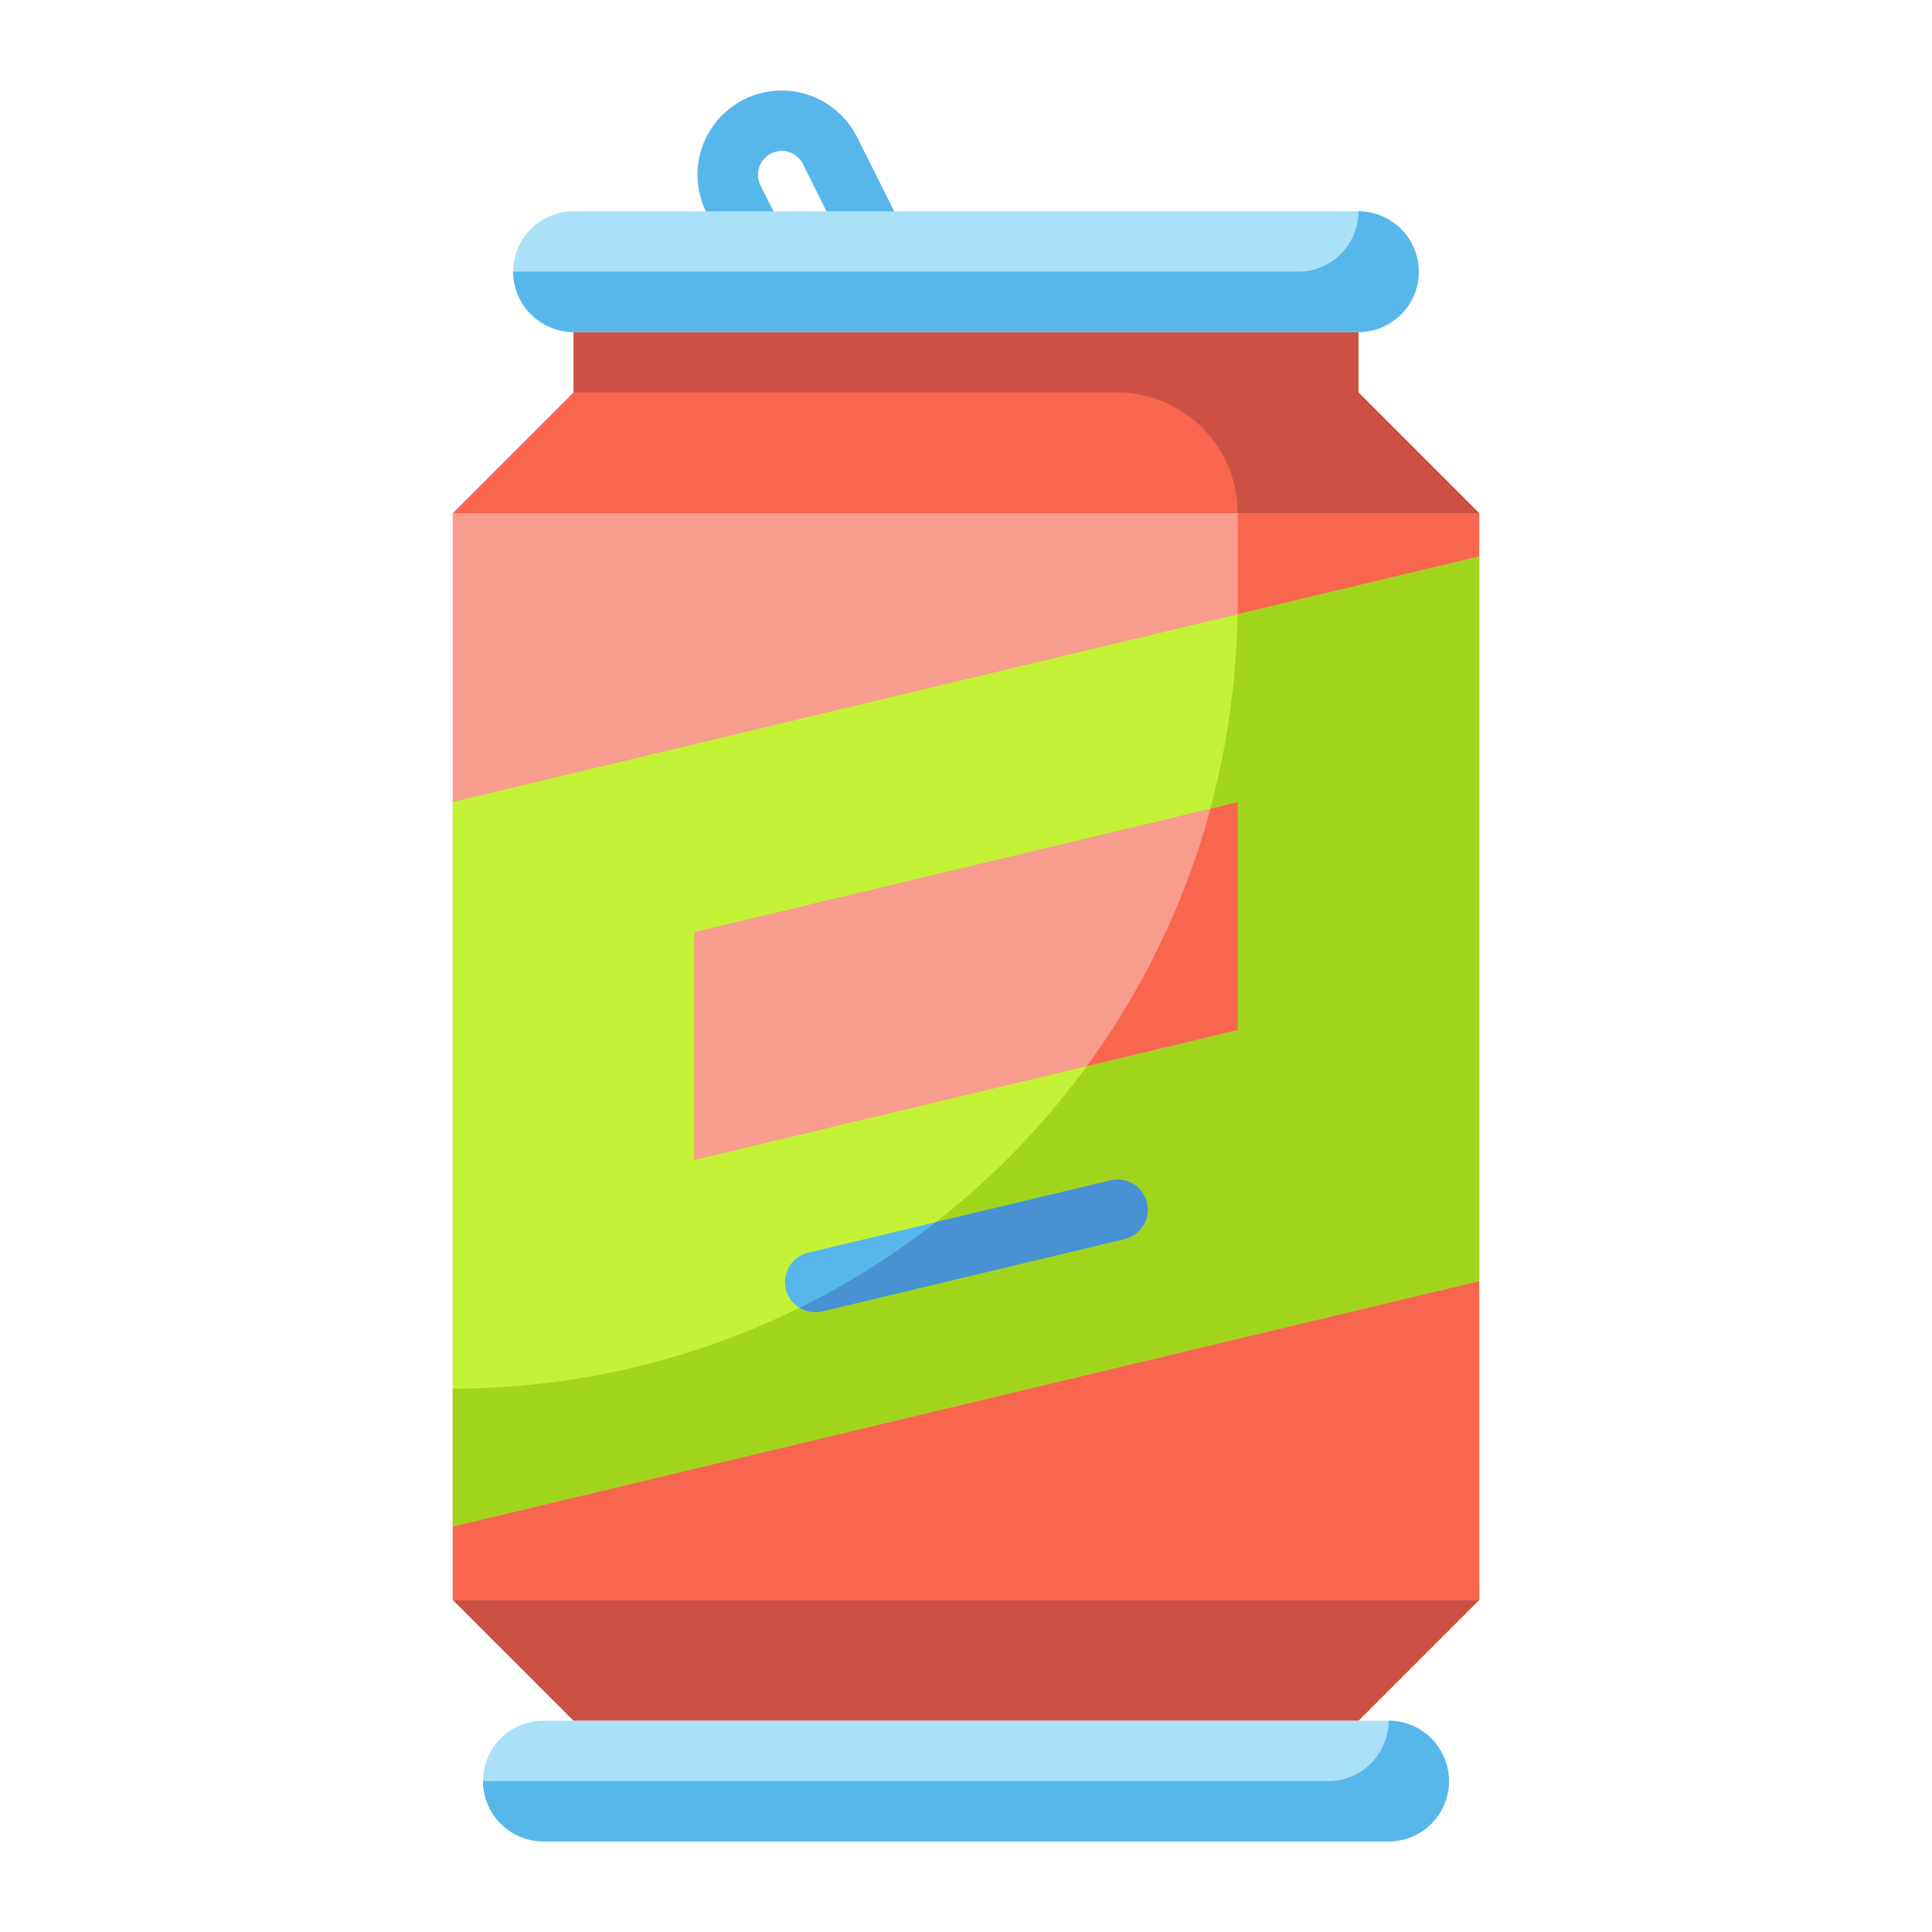 <svg height="512" viewBox="0 0 64 64" width="512" xmlns="http://www.w3.org/2000/svg"><g id="Flat"><g id="Color"><g><path d="m29 9a1 1 0 0 1 -.9-.553l-1.5-3.011a.785.785 0 0 0 -.7-.436.79.79 0 0 0 -.707 1.142l.707 1.411a1 1 0 1 1 -1.79.894l-.71-1.411a2.789 2.789 0 0 1 4.99-2.494l1.51 3.011a1 1 0 0 1 -.9 1.447z" fill="#57b7eb"/><path d="m45 57h-26l-4-4v-36l4-4v-2h26v2l4 4v36z" fill="#f8664f"/><path d="m45 13v-2h-26v2h18a4 4 0 0 1 4 4h-26v36l4 4h26l4-4v-36z" fill="#cc5144"/><path d="m15 17h34v36h-34z" fill="#f89c8d"/><path d="m41 17v3a26 26 0 0 1 -26 26v7h34v-36z" fill="#f8664f"/><rect fill="#aae1f9" height="4" rx="2" width="32" x="16" y="57"/><rect fill="#aae1f9" height="4" rx="2" width="30" x="17" y="7"/><path d="m15 50.565 34-8.13v-24l-34 8.13z" fill="#c4f236"/><path d="m15 46v4.565l34-8.13v-24l-8.009 1.915a26 26 0 0 1 -25.991 25.65z" fill="#a1d51c"/><path d="m23 30.878 18-4.305v7.549l-18 4.305z" fill="#f89c8d"/><path d="m36 35.319 5-1.2v-7.546l-.9.216a25.913 25.913 0 0 1 -4.1 8.53z" fill="#f8664f"/><g fill="#57b7eb"><path d="m45 7a2 2 0 0 1 -2 2h-26a2 2 0 0 0 2 2h26a2 2 0 0 0 0-4z"/><path d="m46 57a2 2 0 0 1 -2 2h-28a2 2 0 0 0 2 2h28a2 2 0 0 0 0-4z"/><path d="m27 43.47a1 1 0 0 1 -.231-1.972l10-2.392a1 1 0 1 1 .464 1.945l-10 2.392a1.036 1.036 0 0 1 -.233.027z"/></g><path d="m26.5 43.319a.987.987 0 0 0 .5.151 1.036 1.036 0 0 0 .233-.027l10-2.392a1 1 0 1 0 -.464-1.945l-5.769 1.38a26.019 26.019 0 0 1 -4.5 2.833z" fill="#4891d3"/></g></g></g></svg>